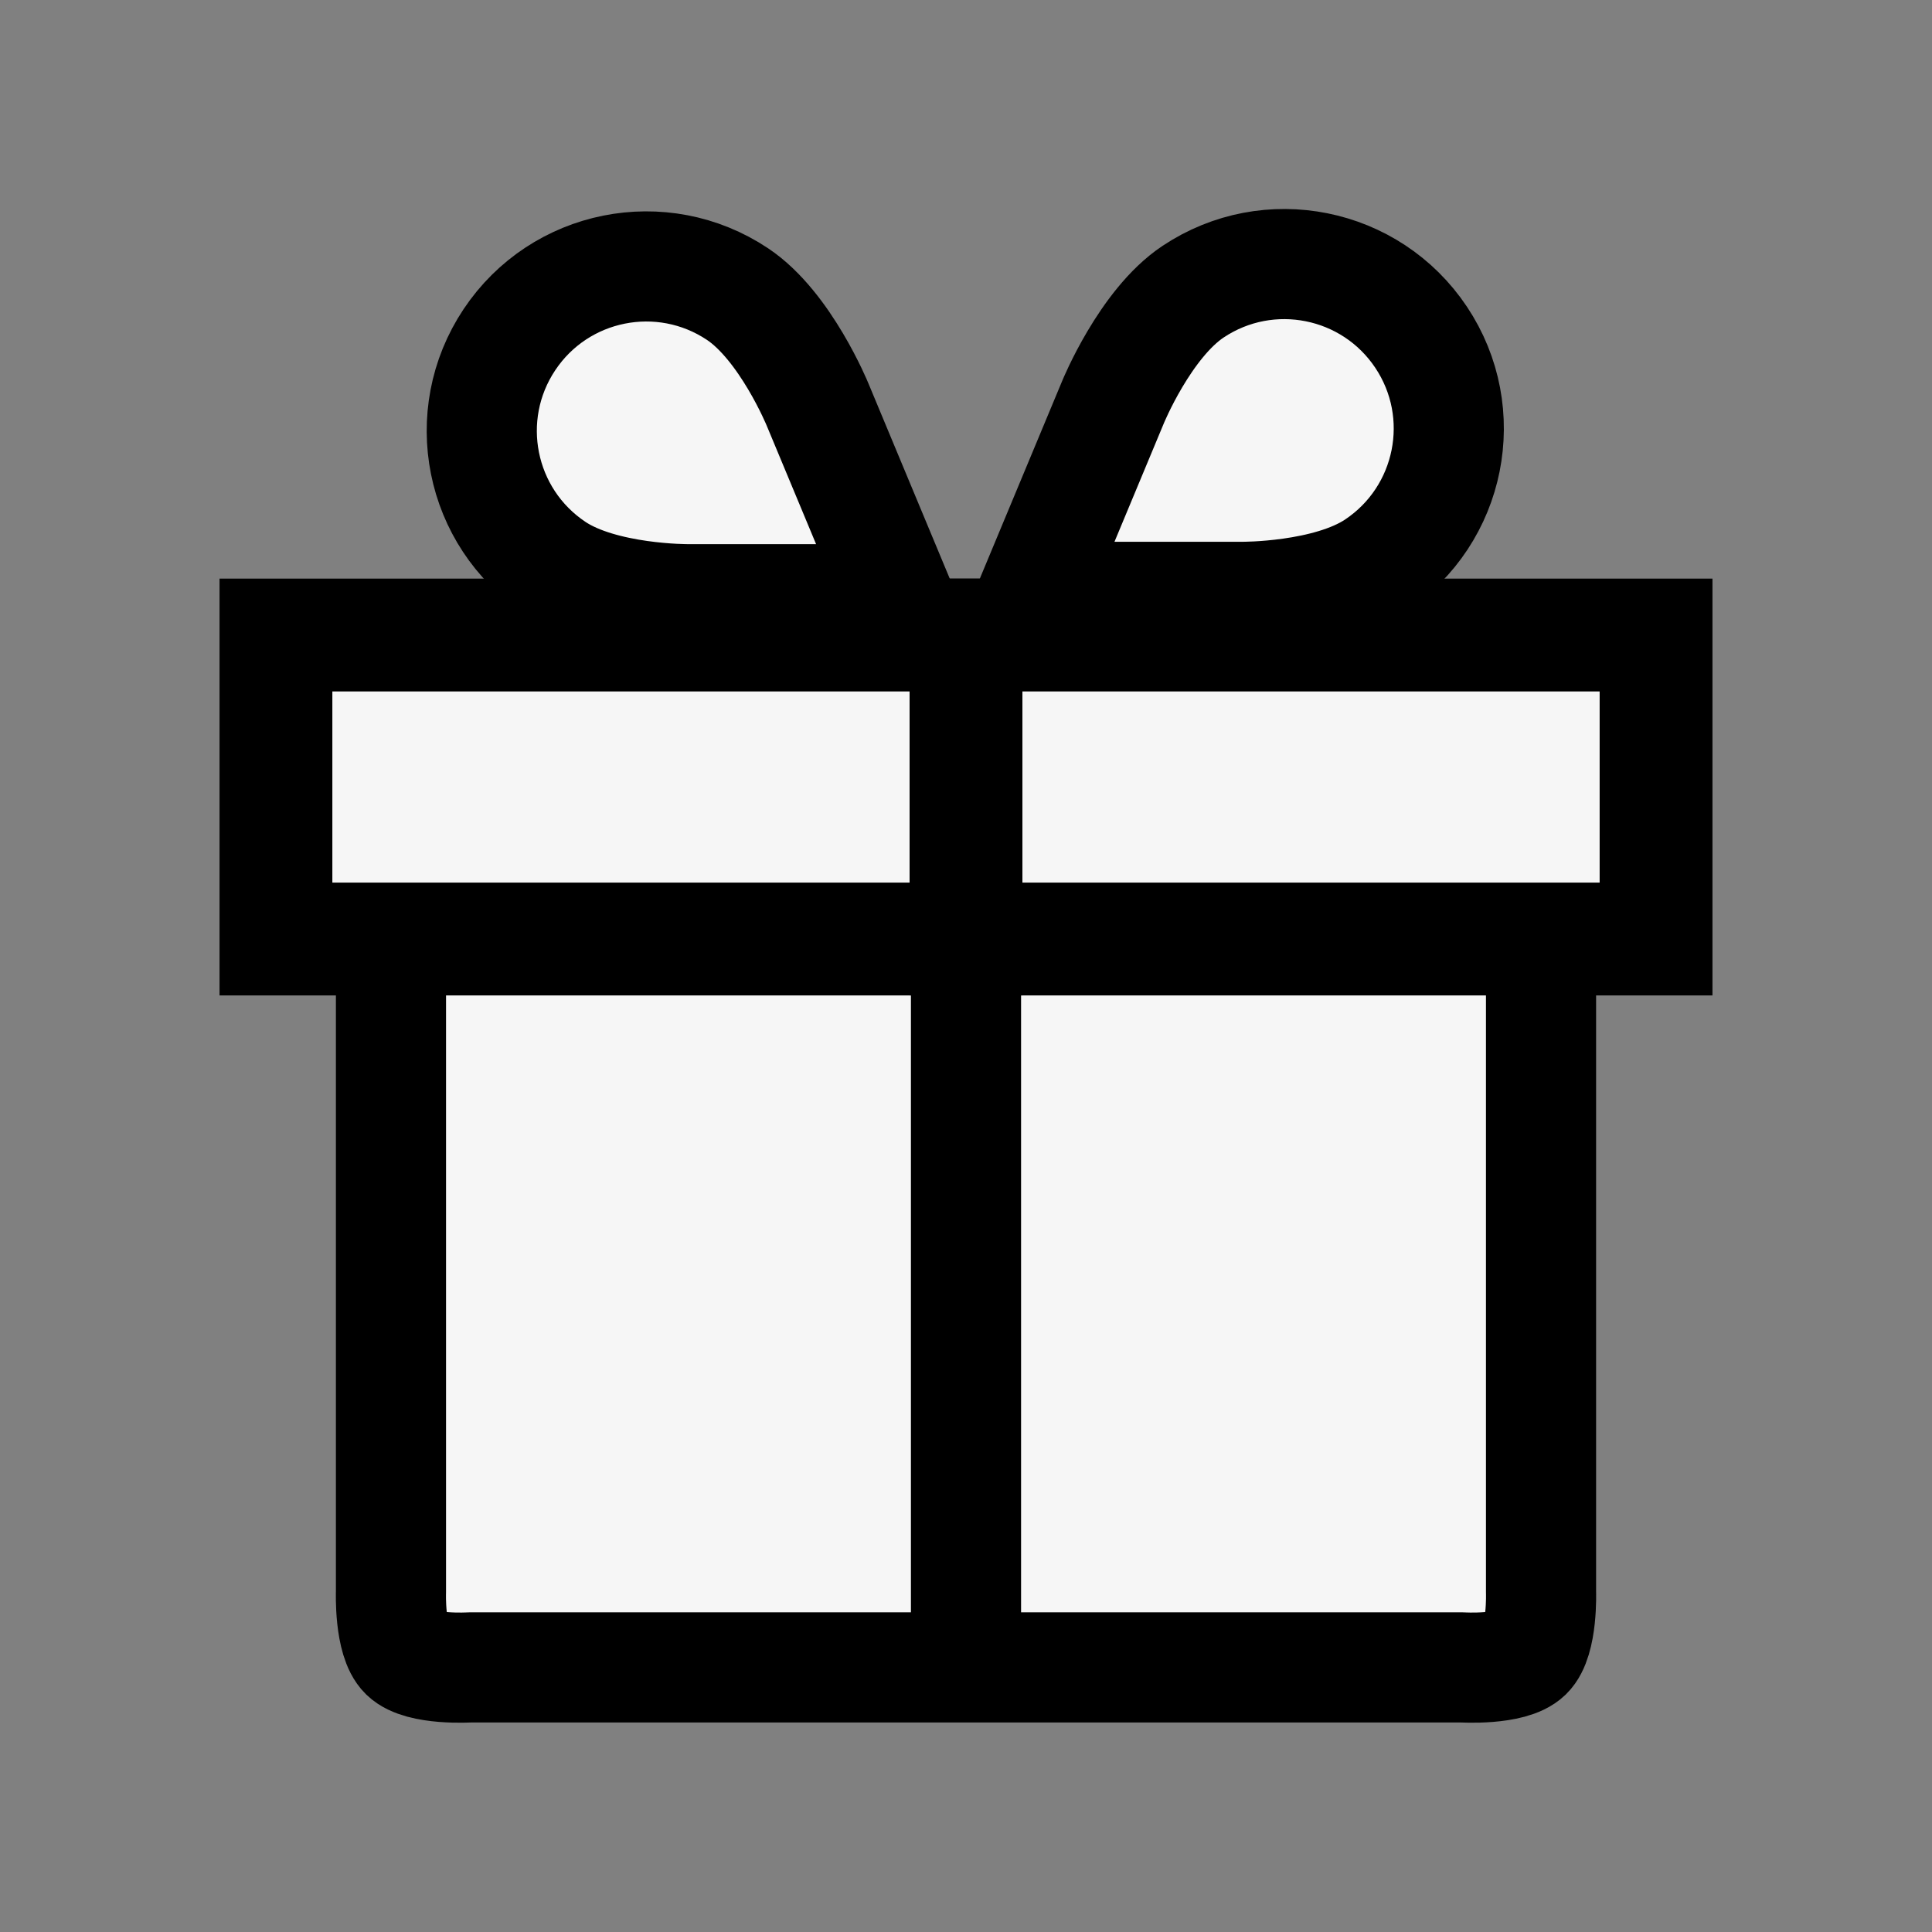 <svg xmlns="http://www.w3.org/2000/svg" width="128" height="128"><rect width="100%" height="100%" fill="#808080" stroke="none"/><g fill="#f6f6f6" stroke="#000"><path d="M25.903 62.212H64v48.256H31.155s-3.29.21-4.348-.818c-1.02-.993-.904-4.175-.904-4.175zm76.194 0H64v48.256h32.845s3.29.21 4.348-.818c1.02-.993.904-4.175.904-4.175z" stroke-width="7.297" stroke-linejoin="round"/><path d="M18.282 62.212v-20.14H64v20.14z" stroke-width="7.475"/><path d="M59.54 39.699l-5.373-12.895s-2.125-5.2-5.306-7.321c-5.008-3.338-11.773-1.985-15.111 3.022-3.339 5.008-1.986 11.774 3.022 15.112 3.181 2.12 8.798 2.082 8.798 2.082zm8.825-.157l5.373-12.896s2.125-5.2 5.306-7.32c5.007-3.339 11.773-1.985 15.111 3.022 3.339 5.008 1.985 11.773-3.022 15.112-3.181 2.12-8.798 2.082-8.798 2.082z" stroke-width="7.297"/><path d="M64 62.212v-20.14h45.718v20.14z" stroke-width="7.475"/></g></svg>